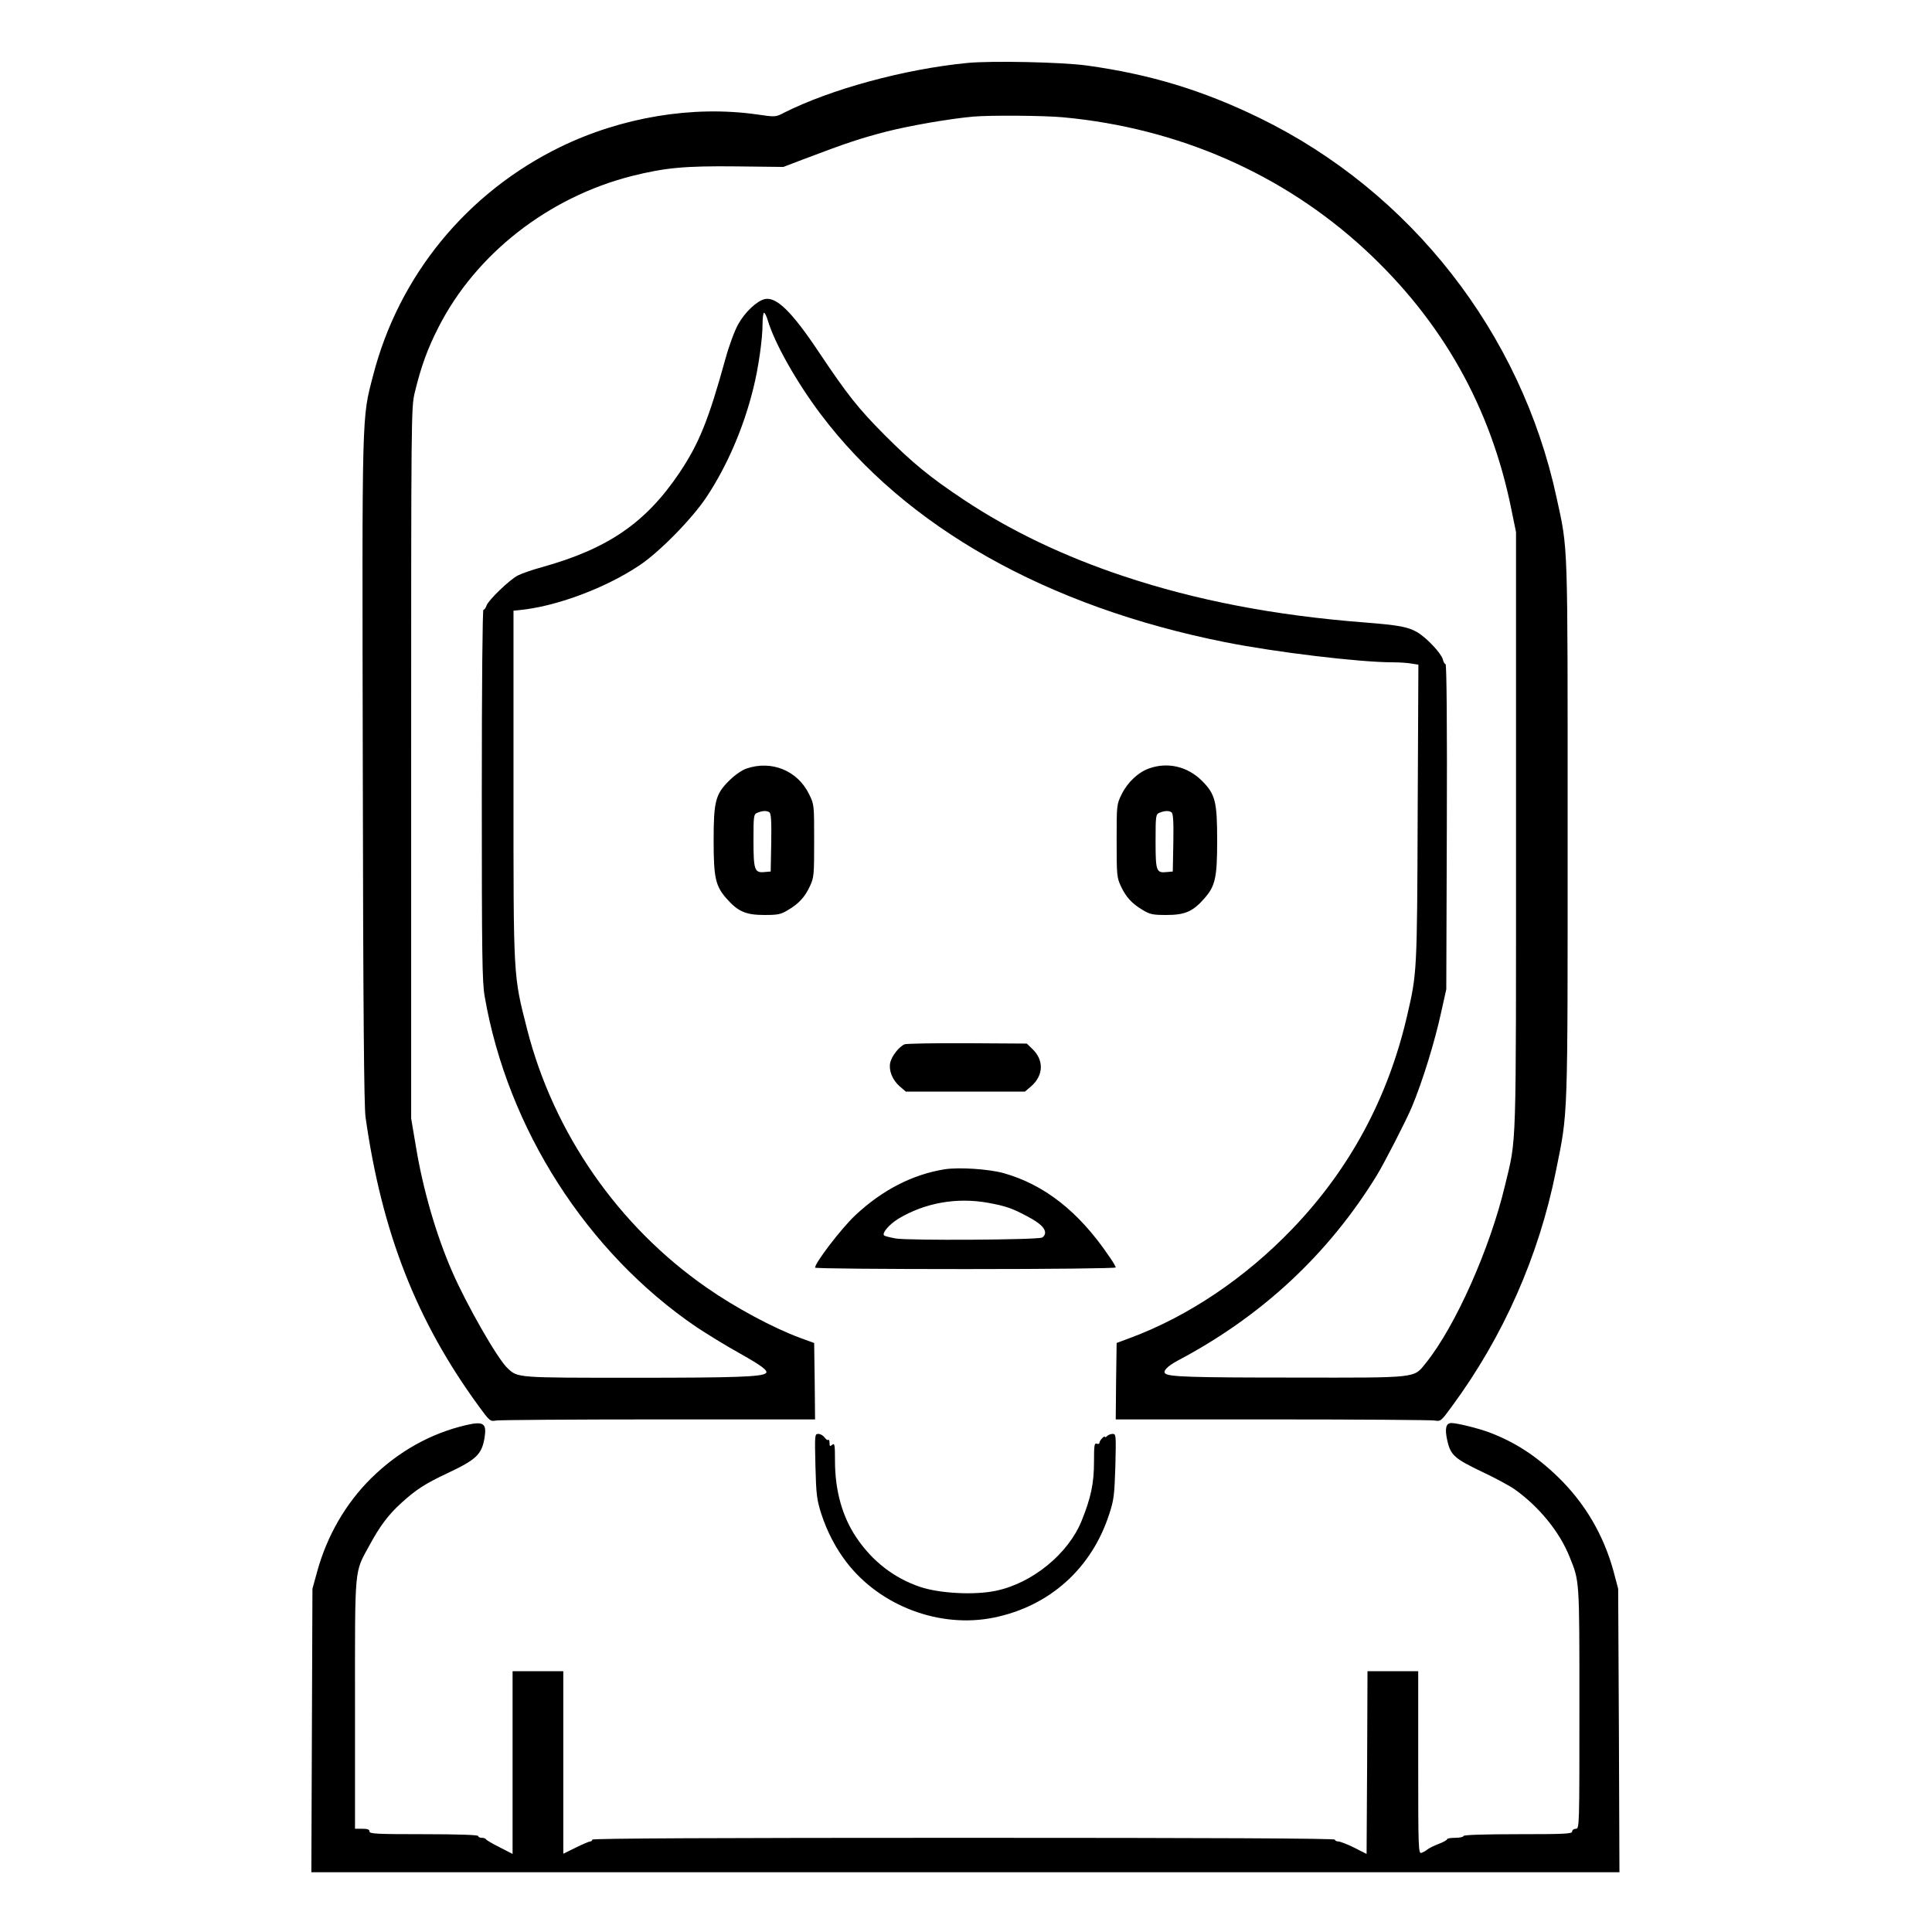 <?xml version="1.0" standalone="no"?>
<!DOCTYPE svg PUBLIC "-//W3C//DTD SVG 20010904//EN"
 "http://www.w3.org/TR/2001/REC-SVG-20010904/DTD/svg10.dtd">
<svg version="1.0" xmlns="http://www.w3.org/2000/svg"
 width="2048pt" height="2048pt" viewBox="0 0 2048 2048"
 preserveAspectRatio="xMidYMid meet">
<g transform="translate(0,2048) scale(0.192,-0.192)"
fill="#000000" stroke="none">
<path d="M5340 10319 c-348 -34 -754 -145 -1012 -275 -46 -24 -47 -24 -150 -9
-353 50 -746 -15 -1085 -180 -516 -252 -891 -710 -1033 -1261 -63 -243 -61
-168 -57 -2180 2 -1346 7 -1851 15 -1914 90 -638 282 -1128 626 -1598 60 -82
62 -84 96 -78 19 3 423 6 898 6 l862 0 -2 211 -3 211 -77 28 c-147 54 -358
167 -517 278 -488 339 -845 854 -991 1427 -77 302 -75 273 -75 1350 l0 960 30
3 c202 19 475 120 665 247 110 73 293 259 373 381 112 170 202 378 256 596 28
111 51 273 51 353 0 36 4 65 8 65 5 0 14 -19 21 -42 37 -125 158 -340 292
-518 470 -624 1250 -1063 2234 -1259 276 -55 739 -111 925 -111 36 0 82 -3
103 -7 l38 -6 -4 -821 c-3 -879 -4 -883 -58 -1116 -105 -455 -317 -848 -634
-1178 -261 -272 -575 -483 -895 -602 l-75 -28 -3 -211 -2 -211 862 0 c475 0
879 -3 898 -6 34 -6 36 -4 96 78 283 384 480 829 574 1298 68 337 65 250 65
1885 0 1625 3 1539 -61 1834 -196 910 -805 1689 -1639 2096 -316 154 -607 242
-955 290 -139 19 -528 27 -660 14z m530 -300 c635 -59 1213 -312 1666 -730
426 -394 694 -869 808 -1433 l26 -127 0 -1652 c0 -1812 4 -1684 -61 -1956 -83
-348 -273 -776 -437 -980 -68 -84 -36 -81 -727 -80 -565 0 -694 4 -712 23 -14
13 14 41 68 70 466 246 834 589 1102 1026 40 66 161 301 192 375 58 139 126
358 162 524 l28 126 3 898 c2 543 -1 897 -7 897 -5 0 -12 12 -15 26 -9 34 -89
119 -141 150 -52 30 -102 39 -290 54 -495 38 -931 122 -1330 255 -331 110
-625 251 -880 420 -190 126 -286 205 -440 359 -147 148 -206 222 -367 463
-147 220 -233 304 -297 288 -44 -11 -109 -73 -145 -138 -20 -35 -51 -119 -71
-192 -93 -337 -146 -468 -254 -629 -186 -276 -394 -419 -760 -521 -52 -14
-111 -35 -131 -45 -46 -23 -165 -138 -174 -167 -4 -13 -12 -23 -17 -23 -5 0
-9 -397 -9 -1022 0 -881 2 -1035 16 -1113 126 -729 564 -1413 1169 -1825 56
-37 161 -102 235 -143 125 -70 162 -98 149 -111 -20 -21 -169 -26 -721 -26
-657 0 -649 -1 -706 53 -55 51 -226 350 -306 534 -88 202 -161 453 -200 691
l-26 154 0 1961 c0 1932 0 1963 20 2047 34 140 69 239 131 360 206 405 607
718 1068 835 184 46 291 56 576 53 l260 -3 110 42 c245 93 316 116 462 154
131 33 351 71 478 82 95 8 389 6 495 -4z M4120 6423 c-27 -10 -65 -37 -96 -68
-74 -74 -84 -114 -84 -330 0 -203 10 -250 71 -319 63 -72 107 -91 209 -91 74
0 91 3 130 27 60 35 94 72 122 133 22 47 23 62 23 250 0 199 0 200 -28 257
-64 131 -208 189 -347 141z m128 -241 c9 -7 12 -47 10 -168 l-3 -159 -35 -3
c-54 -5 -60 11 -60 175 0 140 1 144 23 153 28 11 49 12 65 2z M6344 6424 c-60
-21 -119 -77 -151 -142 -28 -57 -28 -58 -28 -257 0 -188 1 -203 23 -250 28
-61 62 -98 122 -133 39 -24 56 -27 130 -27 102 0 146 19 209 91 61 69 71 116
71 319 0 216 -10 256 -83 330 -80 80 -190 106 -293 69z m124 -242 c9 -7 12
-47 10 -168 l-3 -159 -33 -3 c-58 -6 -62 4 -62 170 0 145 1 149 23 158 28 11
49 12 65 2z M4994 4901 c-30 -13 -71 -65 -79 -101 -9 -43 11 -94 51 -130 l35
-30 329 0 329 0 35 30 c68 60 70 144 6 205 l-31 30 -327 2 c-180 1 -336 -2
-348 -6z M5215 4211 c-178 -29 -345 -115 -494 -255 -77 -73 -221 -261 -221
-288 0 -5 374 -8 830 -8 477 0 830 4 830 9 0 5 -16 33 -37 62 -167 247 -358
396 -583 459 -84 23 -247 33 -325 21z m240 -185 c97 -18 131 -29 215 -74 70
-37 100 -64 100 -92 0 -10 -8 -22 -17 -26 -28 -13 -741 -17 -808 -5 -32 6 -61
13 -64 17 -13 13 29 61 79 92 147 88 321 119 495 88z M2575 2799 c-198 -46
-376 -146 -527 -295 -140 -139 -242 -316 -296 -511 l-27 -98 -3 -782 -3 -783
3611 0 3611 0 -3 782 -4 783 -26 98 c-55 200 -158 375 -305 518 -122 118 -240
195 -385 249 -61 22 -173 50 -205 50 -30 0 -37 -31 -23 -94 18 -83 40 -102
188 -173 75 -35 158 -80 186 -100 133 -95 246 -233 301 -370 56 -139 55 -116
55 -835 0 -661 0 -668 -20 -668 -11 0 -20 -7 -20 -15 0 -13 -40 -15 -300 -15
-193 0 -300 -4 -300 -10 0 -5 -20 -10 -45 -10 -25 0 -45 -3 -45 -7 0 -5 -21
-17 -48 -27 -26 -10 -54 -24 -62 -31 -8 -7 -23 -15 -32 -18 -17 -6 -18 22 -18
498 l0 505 -140 0 -140 0 -2 -504 -3 -505 -69 35 c-38 19 -78 34 -88 34 -10 0
-18 5 -18 10 0 7 -690 10 -2050 10 -1360 0 -2050 -3 -2050 -10 0 -5 -5 -10
-11 -10 -6 0 -42 -15 -80 -34 l-69 -34 0 504 0 504 -140 0 -140 0 0 -505 0
-504 -72 37 c-40 20 -74 40 -76 45 -2 4 -12 7 -23 7 -10 0 -19 5 -19 10 0 6
-107 10 -300 10 -260 0 -300 2 -300 15 0 11 -11 15 -40 15 l-40 0 0 688 c0
777 -5 721 81 879 55 102 104 168 174 231 81 74 132 107 253 164 162 76 191
104 207 195 13 81 -4 94 -100 72z M4502 2573 c4 -159 8 -187 32 -263 32 -99
80 -191 140 -269 187 -243 517 -366 814 -305 308 63 541 273 637 574 25 76 28
105 33 263 4 170 4 177 -15 177 -10 0 -24 -5 -31 -12 -7 -7 -12 -9 -12 -4 0 4
-7 1 -15 -8 -8 -8 -15 -19 -15 -25 0 -6 -7 -8 -15 -5 -13 5 -15 -10 -15 -102
0 -116 -17 -197 -68 -323 -73 -182 -272 -345 -473 -387 -118 -25 -310 -15
-418 21 -145 49 -264 141 -353 273 -78 116 -118 259 -118 424 0 88 -2 99 -15
88 -13 -10 -15 -9 -15 10 0 13 -3 20 -7 17 -3 -4 -12 2 -20 13 -8 11 -23 20
-35 20 -20 0 -20 -4 -16 -177z"/>
</g>
</svg>
